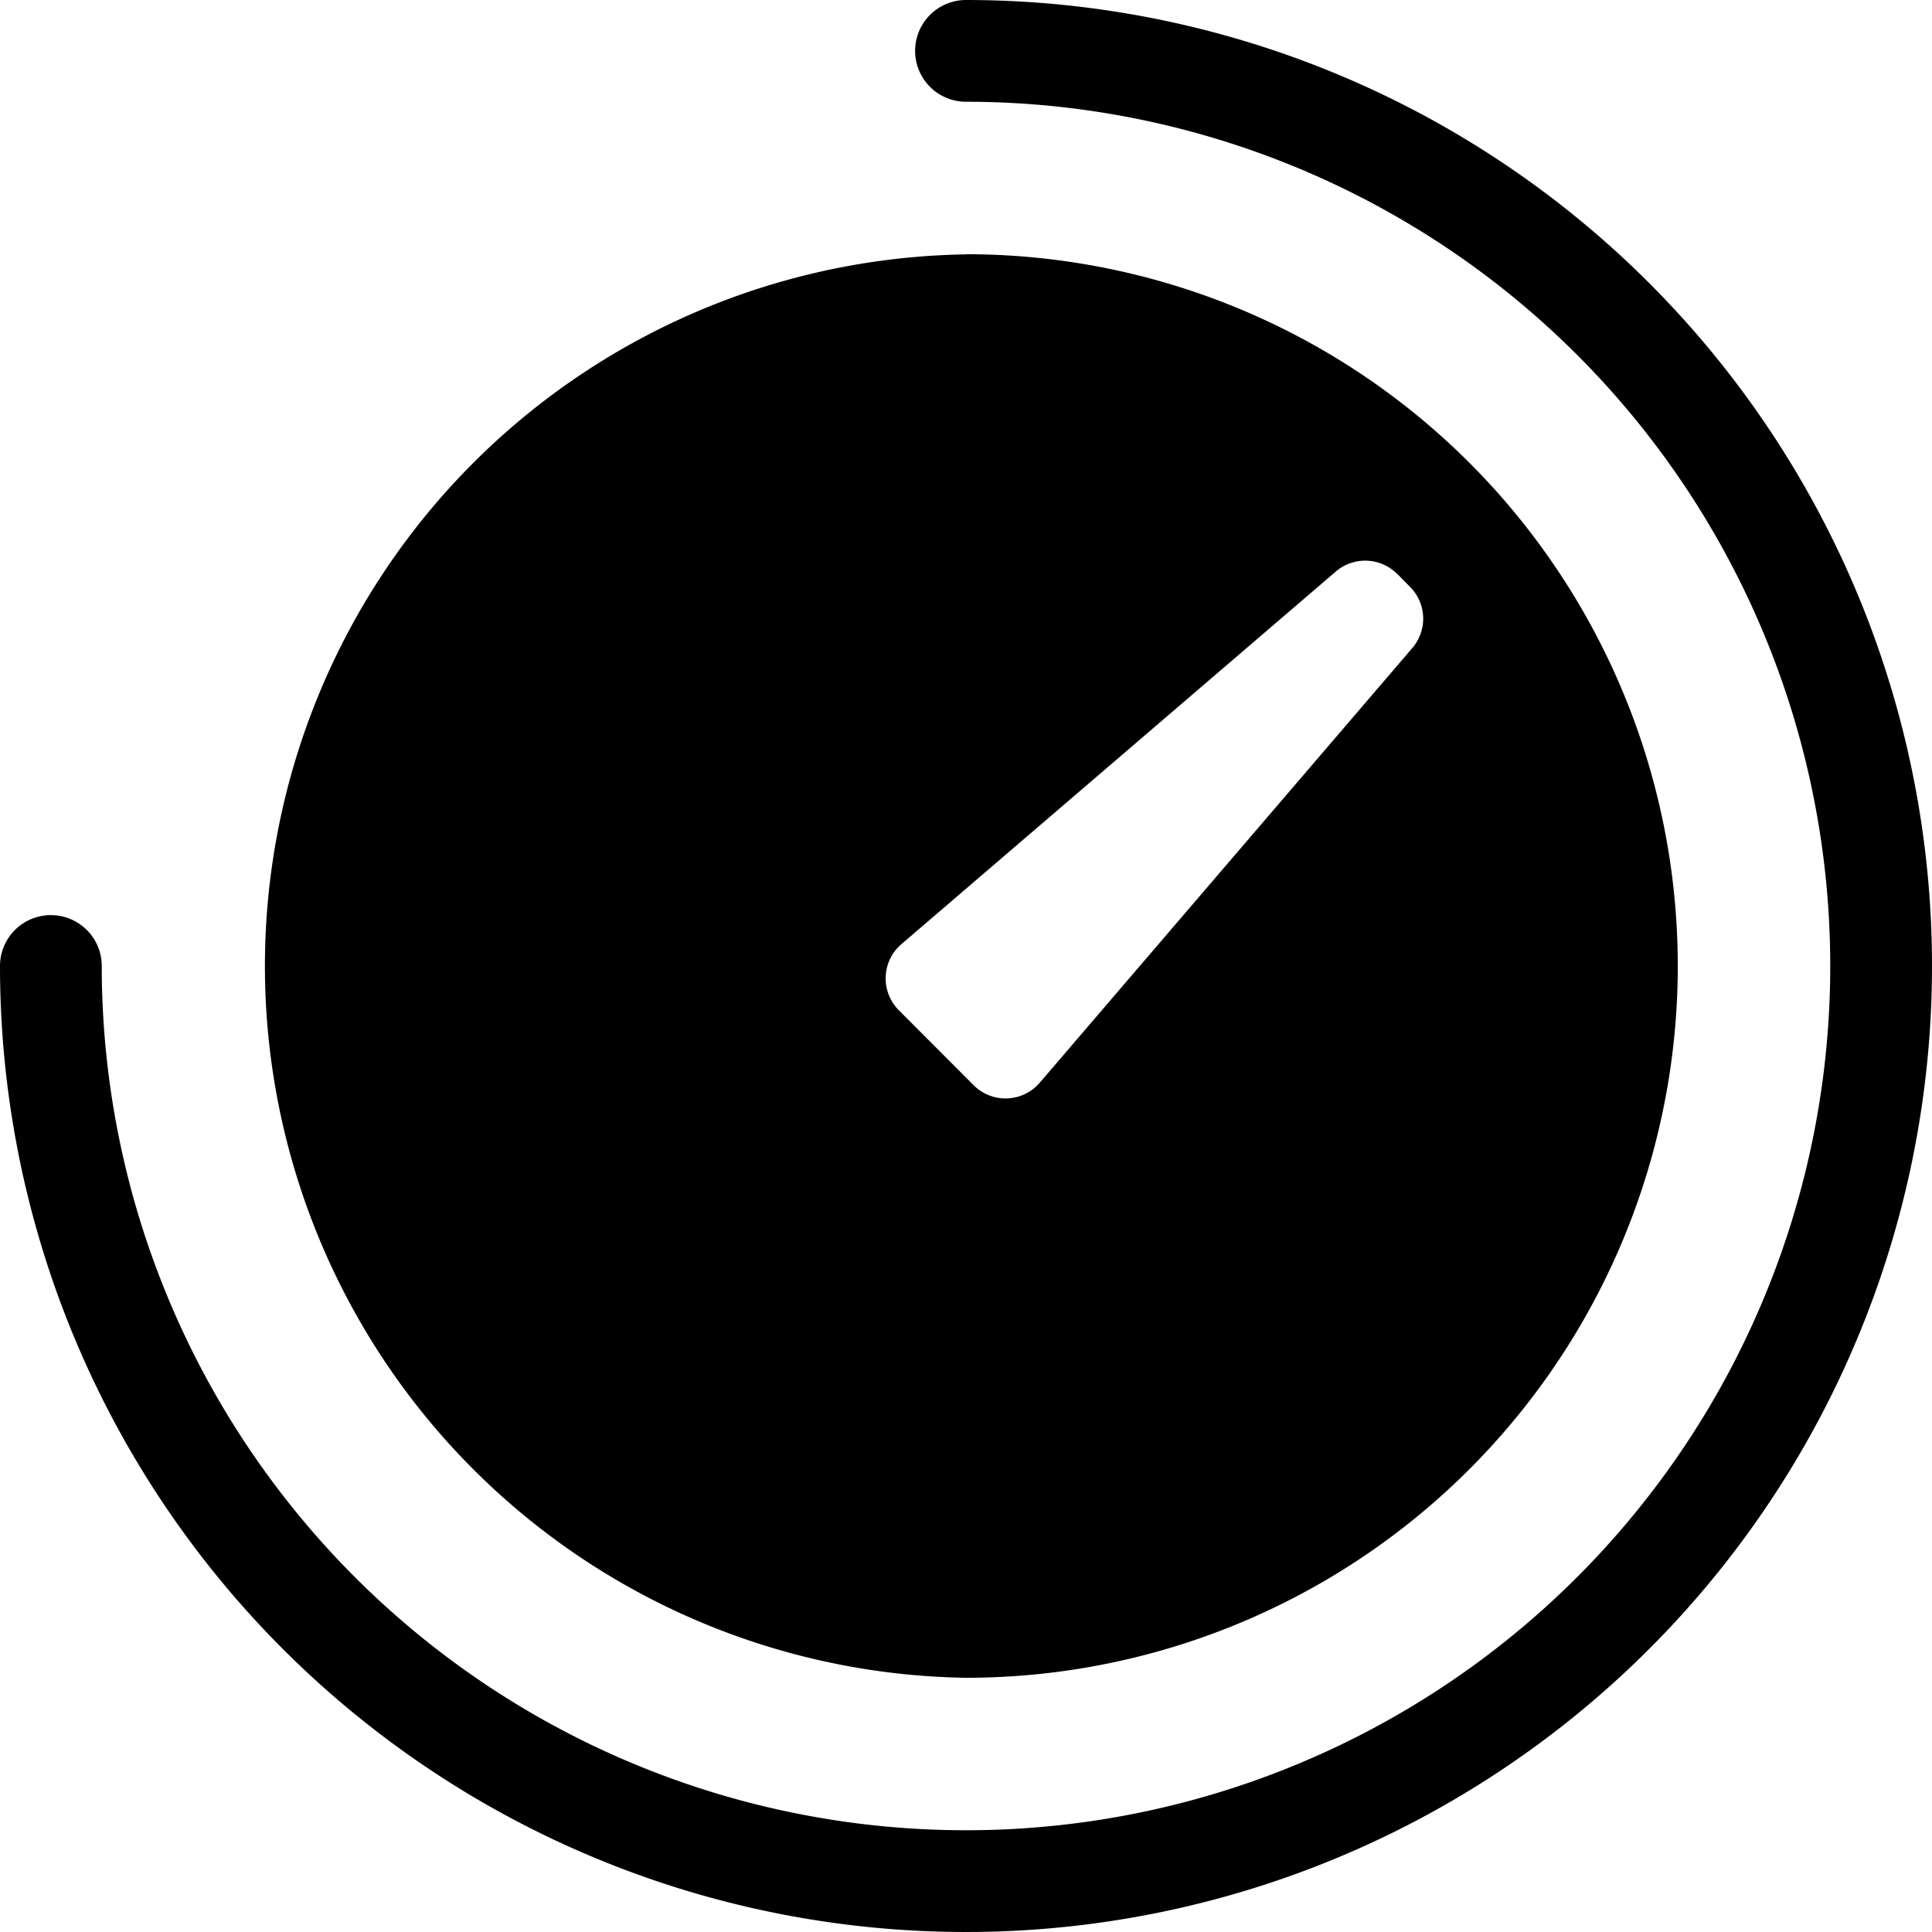 <svg width="12" height="12" viewBox="0 0 12 12" xmlns="http://www.w3.org/2000/svg">
  <path d="M6 1.579a4.421 4.421 0 1 1 0 8.842A4.421 4.421 0 0 1 6 1.58zm2.677 1.985a.28.28 0 0 0-.379-.015l-2.7 2.316a.28.28 0 0 0-.016.409l.466.467a.28.28 0 0 0 .41-.016l2.315-2.701a.28.28 0 0 0-.015-.379l-.08-.081z" fill="currentColor"></path>
  <path d="M0 6a6 6 0 1 0 6-6 .316.316 0 0 0 0 .632A5.368 5.368 0 1 1 .632 6 .316.316 0 0 0 0 6z" fill="currentColor"></path>
</svg>